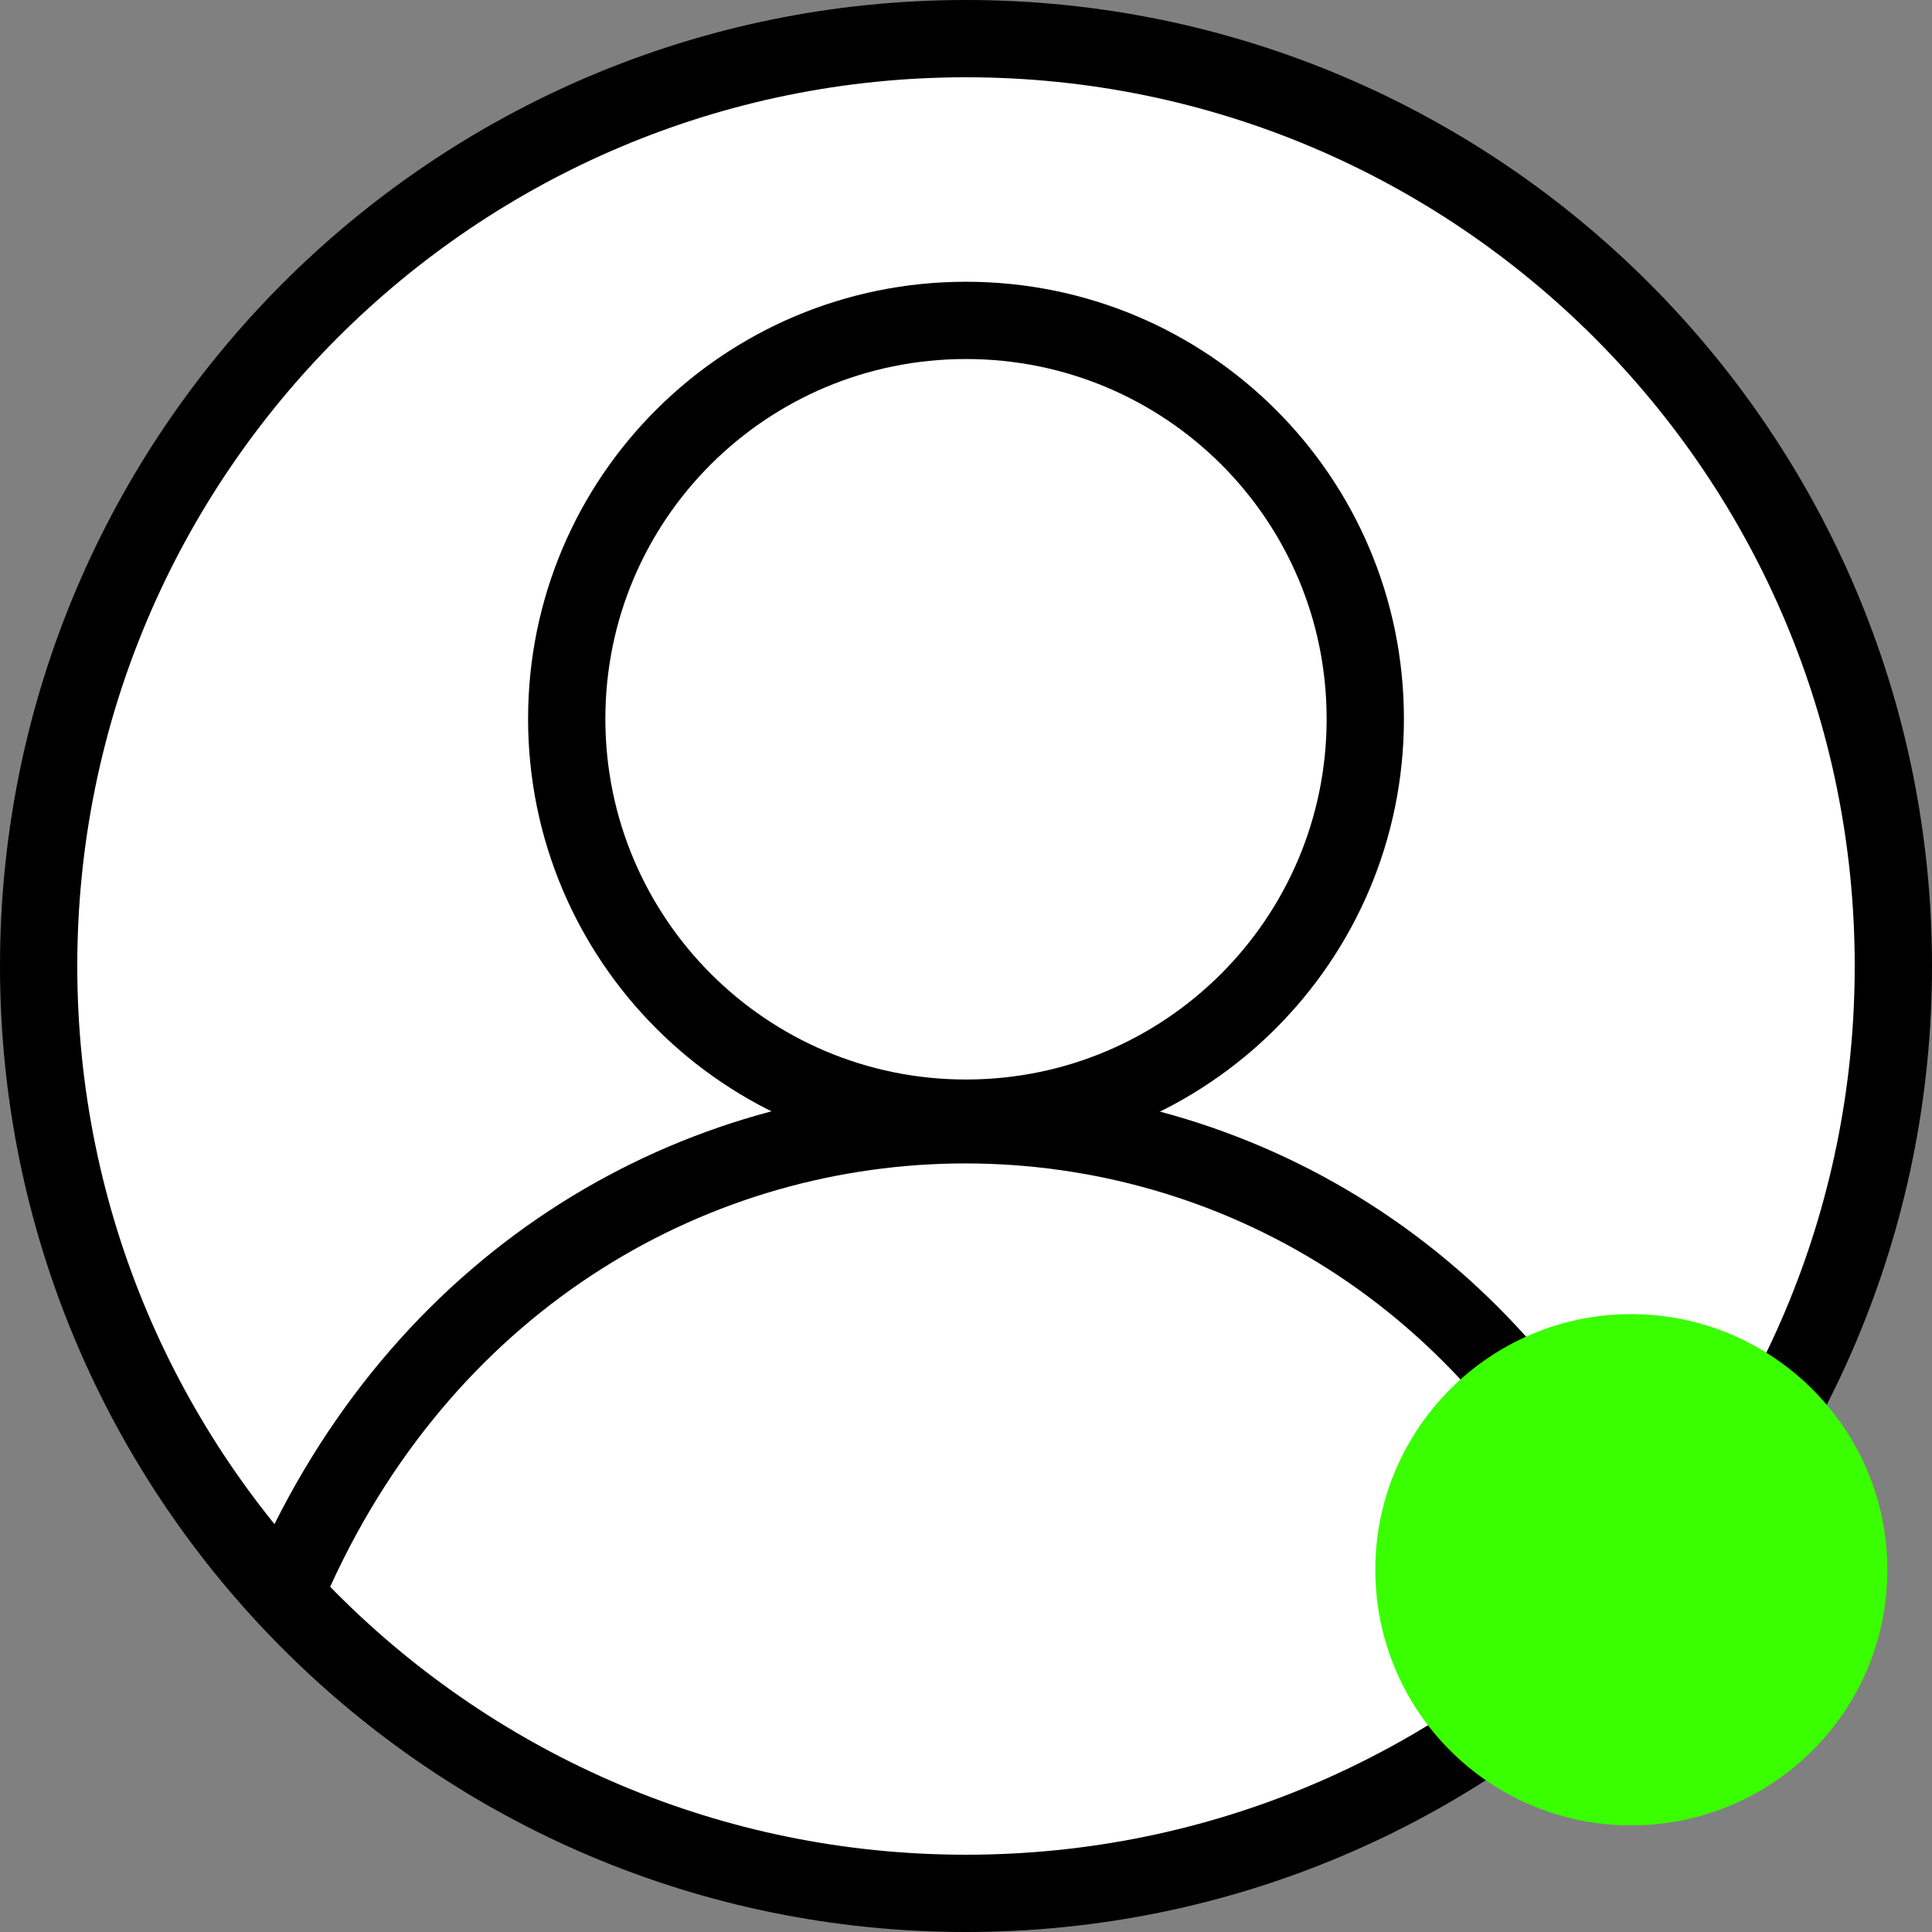 <?xml version="1.0" encoding="utf-8"?>
<svg
	version="1.1"
	xmlns="http://www.w3.org/2000/svg"
	xmlns:xlink="http://www.w3.org/1999/xlink"
	x="0%" y="0%"
	width="100%" height="100%"
	viewBox="0 0 24.0 24.0"
	enable-background="new 0 0 24.0 24.0"
	xml:space="preserve">
	<rect x="0" y="0" width="24.0" height="24.0" fill="#808080" stroke="none"/>
	<path
		fill="#FFFFFF"
		stroke="#000000"
		fill-opacity="1.000"
		stroke-opacity="1.000"
		fill-rule="nonzero"
		stroke-width="0.96"
		stroke-linejoin="miter"
		stroke-linecap="square"
		d="M12.00,0.48C18.36,0.48,23.52,5.64,23.52,12.00C23.52,18.36,18.36,23.52,12.00,23.52C5.64,23.52,0.48,18.36,0.48,12.00C0.48,5.64,5.64,0.48,12.00,0.48z"/>
	<path
		fill="#FFFFFF"
		stroke="#000000"
		fill-opacity="1.000"
		stroke-opacity="1.000"
		fill-rule="nonzero"
		stroke-width="0.96"
		stroke-linejoin="miter"
		stroke-linecap="square"
		d="M12.00,3.98C14.74,3.98,16.96,6.19,16.96,8.93C16.96,11.67,14.74,13.89,12.00,13.89C9.26,13.89,7.04,11.67,7.04,8.93C7.04,6.19,9.26,3.98,12.00,3.98z"/>
	<path
		fill="#FFFFFF"
		stroke="#000000"
		fill-opacity="1.000"
		stroke-opacity="1.000"
		fill-rule="nonzero"
		stroke-width="0.96"
		stroke-linejoin="miter"
		stroke-linecap="square"
		d="M3.67,19.50C7.04,12.13,16.96,12.13,20.26,19.50"/>
	<path
		fill="#3AFF00"
		stroke="#3AFF00"
		fill-opacity="1.000"
		stroke-opacity="1.000"
		fill-rule="nonzero"
		stroke-width="0.471"
		stroke-linejoin="miter"
		stroke-linecap="square"
		d="M20.26,16.56C21.89,16.56,23.21,17.88,23.21,19.50C23.21,21.13,21.89,22.44,20.26,22.44C18.64,22.44,17.32,21.13,17.32,19.50C17.32,17.88,18.64,16.56,20.26,16.56z"/>
</svg>